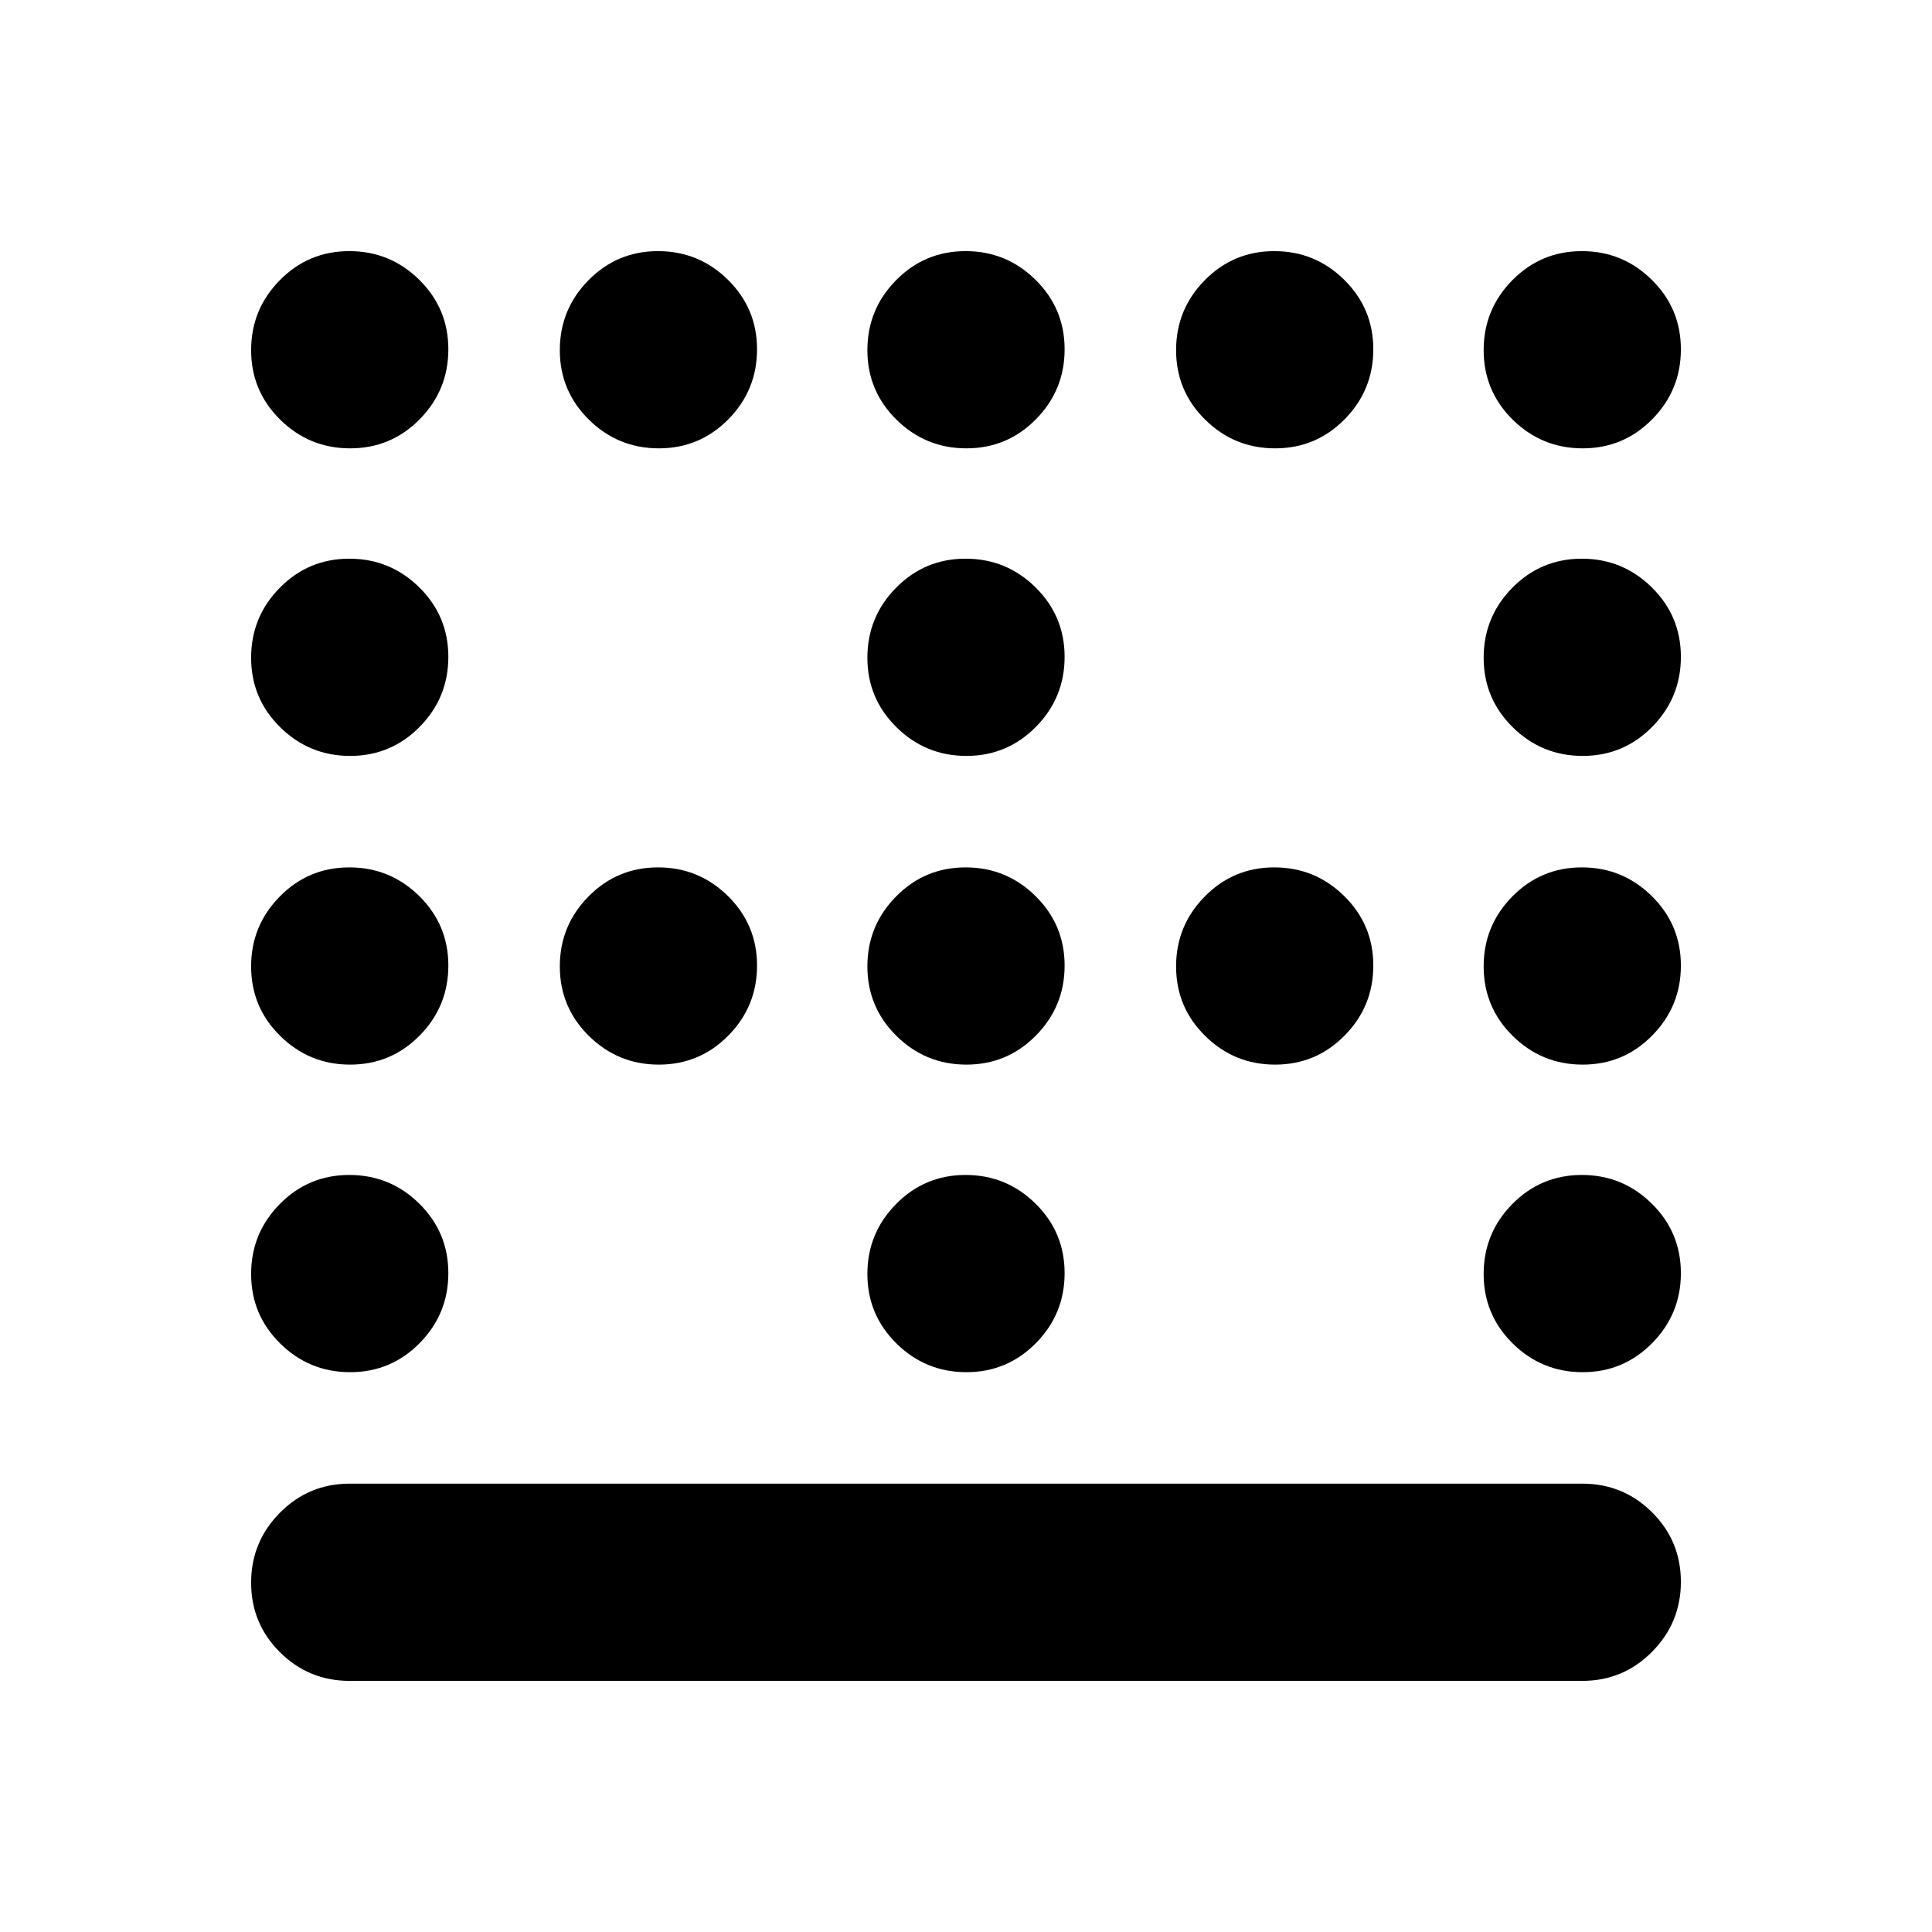 <svg xmlns="http://www.w3.org/2000/svg" height="20" viewBox="0 -960 960 960" width="20"><path d="M480.21-584.39q-20.3 0-34.75-14.25Q431-612.88 431-633.18q0-20.3 14.25-34.76 14.24-14.45 34.54-14.45 20.3 0 34.75 14.24Q529-653.9 529-633.6q0 20.3-14.25 34.75-14.24 14.46-34.54 14.46ZM327.38-431q-20.29 0-34.75-14.25-14.46-14.24-14.46-34.54 0-20.3 14.25-34.75Q306.67-529 326.96-529q20.3 0 34.76 14.25 14.45 14.24 14.45 34.54 0 20.3-14.24 34.75Q347.68-431 327.38-431Zm152.83 0q-20.3 0-34.75-14.25Q431-459.49 431-479.79q0-20.3 14.25-34.75Q459.49-529 479.79-529q20.3 0 34.75 14.25Q529-500.51 529-480.21q0 20.3-14.25 34.75Q500.51-431 480.21-431Zm153.39 0q-20.3 0-34.75-14.25-14.46-14.24-14.46-34.54 0-20.3 14.25-34.75Q612.88-529 633.18-529q20.3 0 34.76 14.25 14.45 14.24 14.45 34.54 0 20.3-14.24 34.75Q653.9-431 633.6-431ZM480.21-278.17q-20.3 0-34.75-14.25Q431-306.67 431-326.96q0-20.3 14.25-34.76 14.24-14.45 34.54-14.45 20.3 0 34.75 14.24Q529-347.68 529-327.38q0 20.29-14.25 34.75-14.24 14.46-34.54 14.46ZM173.99-737.22q-20.29 0-34.75-14.24-14.46-14.25-14.46-34.55 0-20.29 14.25-34.75 14.24-14.46 34.54-14.46 20.3 0 34.76 14.25 14.45 14.24 14.45 34.54 0 20.3-14.24 34.76-14.25 14.45-34.55 14.45Zm153.39 0q-20.29 0-34.75-14.24-14.46-14.25-14.46-34.55 0-20.29 14.25-34.75t34.54-14.46q20.3 0 34.76 14.25 14.45 14.24 14.45 34.54 0 20.3-14.24 34.76-14.25 14.45-34.55 14.45Zm152.83 0q-20.3 0-34.75-14.24Q431-765.71 431-786.01q0-20.29 14.25-34.75 14.24-14.46 34.54-14.46 20.3 0 34.75 14.25Q529-806.73 529-786.43q0 20.3-14.25 34.76-14.24 14.45-34.54 14.45Zm153.39 0q-20.3 0-34.75-14.24-14.46-14.25-14.46-34.55 0-20.29 14.25-34.75 14.24-14.46 34.54-14.46 20.3 0 34.76 14.25 14.45 14.24 14.45 34.54 0 20.3-14.24 34.76-14.25 14.45-34.55 14.45Zm152.83 0q-20.3 0-34.76-14.24-14.45-14.25-14.45-34.55 0-20.29 14.24-34.75 14.25-14.46 34.55-14.46 20.29 0 34.75 14.25 14.46 14.24 14.46 34.54 0 20.3-14.25 34.76-14.24 14.45-34.54 14.45ZM173.99-584.39q-20.29 0-34.75-14.25-14.46-14.24-14.46-34.54 0-20.3 14.25-34.76 14.24-14.45 34.54-14.45 20.3 0 34.76 14.24 14.45 14.25 14.45 34.55 0 20.3-14.24 34.75-14.25 14.46-34.55 14.46Zm612.44 0q-20.3 0-34.76-14.25-14.45-14.24-14.45-34.54 0-20.3 14.24-34.76 14.25-14.45 34.55-14.45 20.29 0 34.75 14.24 14.46 14.25 14.46 34.55 0 20.3-14.25 34.75-14.24 14.46-34.54 14.46ZM173.99-431q-20.29 0-34.75-14.25-14.46-14.24-14.46-34.54 0-20.3 14.25-34.75Q153.27-529 173.57-529q20.3 0 34.76 14.25 14.45 14.24 14.45 34.54 0 20.3-14.24 34.75Q194.29-431 173.99-431Zm612.44 0q-20.3 0-34.76-14.25-14.45-14.24-14.45-34.54 0-20.3 14.24-34.75Q765.71-529 786.01-529q20.29 0 34.75 14.25 14.46 14.24 14.46 34.54 0 20.3-14.25 34.75Q806.73-431 786.43-431ZM173.99-278.17q-20.29 0-34.75-14.25t-14.46-34.54q0-20.3 14.25-34.76 14.24-14.45 34.54-14.45 20.3 0 34.76 14.24 14.45 14.25 14.45 34.55 0 20.29-14.24 34.75-14.25 14.46-34.55 14.46Zm612.44 0q-20.3 0-34.76-14.25-14.45-14.25-14.45-34.54 0-20.3 14.24-34.76 14.25-14.45 34.55-14.45 20.29 0 34.75 14.24 14.46 14.25 14.46 34.55 0 20.29-14.25 34.75-14.24 14.46-34.54 14.46ZM173.78-124.78q-20.38 0-34.69-14.25-14.31-14.24-14.31-34.54 0-20.3 14.31-34.76 14.31-14.45 34.69-14.45h612.44q20.38 0 34.69 14.24 14.31 14.25 14.31 34.55 0 20.29-14.31 34.75t-34.69 14.46H173.78Z"/></svg>